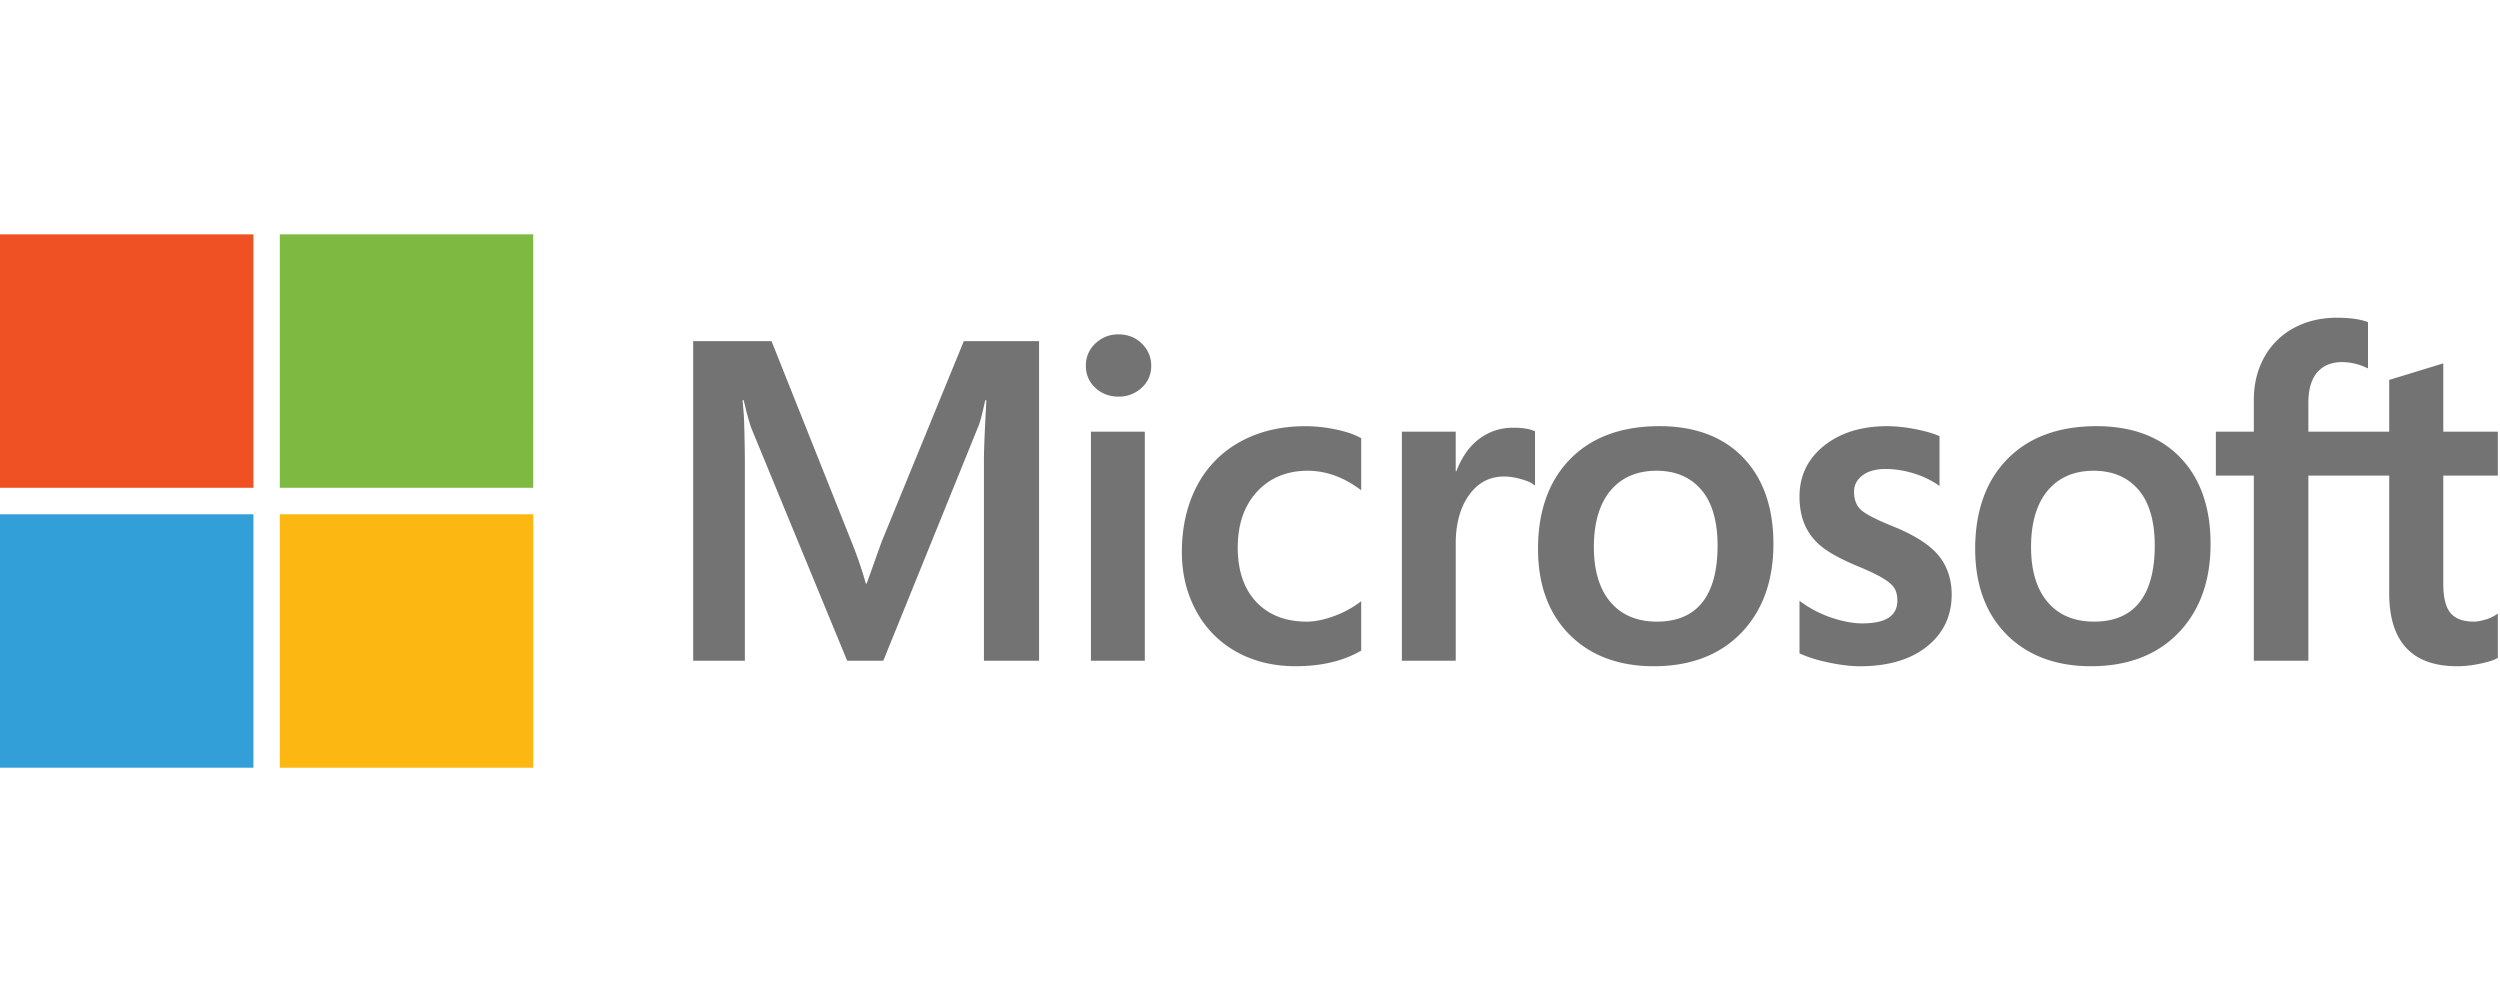 <svg width="160" height="64" xmlns="http://www.w3.org/2000/svg"><g fill="none"><path d="M56.426 34.667l-.958 2.682h-.054c-.254-.9-.557-1.785-.908-2.652l-5.128-12.865h-5.014v20.453h3.307V29.712c0-.777-.016-1.714-.05-2.788-.016-.542-.078-.978-.094-1.31h.073c.168.772.343 1.359.47 1.751l6.148 14.92h2.314l6.104-15.055c.138-.343.285-1.012.42-1.615h.072c-.08 1.49-.148 2.852-.156 3.673v12.997H66.5V21.832h-4.815l-5.258 12.835h-.001zm13.394 7.618h3.448V27.628H69.82v14.657zm1.76-20.886c-.569 0-1.063.194-1.47.575a1.9 1.9 0 0 0-.614 1.438c0 .562.204 1.036.607 1.411.403.372.9.561 1.477.561a2.13 2.13 0 0 0 1.482-.561c.409-.375.617-.849.617-1.41 0-.551-.202-1.029-.6-1.422-.398-.393-.902-.592-1.5-.592m13.895 6.082a9.572 9.572 0 0 0-1.926-.206c-1.582 0-2.993.338-4.194 1.008a6.777 6.777 0 0 0-2.764 2.843c-.631 1.213-.951 2.63-.951 4.211 0 1.386.311 2.656.924 3.777a6.48 6.48 0 0 0 2.58 2.608c1.097.608 2.365.916 3.769.916 1.638 0 3.038-.327 4.16-.973l.044-.026V38.48l-.145.106a6.467 6.467 0 0 1-1.686.877c-.61.213-1.165.322-1.652.322-1.353 0-2.44-.424-3.228-1.258-.79-.836-1.19-2.009-1.19-3.485 0-1.487.417-2.69 1.24-3.578.821-.887 1.91-1.336 3.234-1.336 1.134 0 2.238.384 3.282 1.142l.145.106v-3.329l-.046-.027c-.393-.22-.93-.4-1.596-.539m11.36-.108c-.865 0-1.64.279-2.304.827-.584.481-1.005 1.141-1.328 1.966h-.036v-2.538H89.72v14.657h3.447v-7.498c0-1.276.29-2.323.86-3.113.563-.781 1.312-1.178 2.23-1.178.31 0 .659.051 1.036.152.373.1.645.21.804.326l.145.105v-3.477l-.056-.024c-.321-.136-.775-.205-1.35-.205M108.94 38.56c-.647.813-1.622 1.224-2.897 1.224-1.266 0-2.265-.42-2.969-1.247-.708-.83-1.066-2.018-1.066-3.524 0-1.554.358-2.77 1.066-3.617.704-.84 1.694-1.268 2.942-1.268 1.21 0 2.173.408 2.864 1.213.693.808 1.045 2.015 1.045 3.587 0 1.592-.331 2.814-.984 3.632m-2.742-11.286c-2.417 0-4.337.709-5.706 2.105-1.367 1.396-2.06 3.33-2.06 5.747 0 2.295.676 4.14 2.011 5.486 1.336 1.344 3.153 2.027 5.401 2.027 2.343 0 4.225-.719 5.593-2.134 1.368-1.416 2.061-3.33 2.061-5.69 0-2.333-.65-4.19-1.933-5.527-1.284-1.336-3.09-2.014-5.367-2.014m14.947 6.41c-1.087-.437-1.784-.798-2.07-1.076-.276-.27-.418-.648-.418-1.13 0-.426.174-.766.531-1.043.358-.279.859-.42 1.485-.42.581 0 1.177.093 1.768.272a5.69 5.69 0 0 1 1.544.716l.143.097v-3.187l-.054-.024c-.4-.17-.927-.318-1.568-.437a9.62 9.62 0 0 0-1.72-.178c-1.645 0-3.004.42-4.044 1.25-1.044.834-1.575 1.928-1.575 3.253 0 .687.115 1.298.34 1.815.227.52.578.98 1.044 1.365.46.38 1.176.779 2.12 1.186.795.327 1.389.603 1.765.822.368.214.63.428.777.638.143.205.217.485.217.83 0 .985-.738 1.464-2.256 1.464-.562 0-1.204-.117-1.907-.349a7.143 7.143 0 0 1-1.954-.991l-.146-.104v3.361l.053.024c.494.228 1.117.421 1.852.572.733.152 1.398.23 1.975.23 1.785 0 3.222-.424 4.27-1.258 1.054-.839 1.59-1.959 1.59-3.33 0-.988-.289-1.835-.856-2.518-.564-.678-1.542-1.3-2.906-1.85m15.774 4.876c-.648.813-1.624 1.224-2.898 1.224-1.267 0-2.265-.42-2.969-1.247-.708-.83-1.066-2.018-1.066-3.524 0-1.554.358-2.77 1.066-3.617.704-.84 1.694-1.268 2.941-1.268 1.21 0 2.174.408 2.865 1.213.693.808 1.045 2.015 1.045 3.587 0 1.592-.333 2.814-.985 3.632m-2.741-11.286c-2.418 0-4.337.709-5.706 2.105-1.368 1.396-2.061 3.33-2.061 5.747 0 2.295.677 4.14 2.012 5.486 1.336 1.344 3.153 2.027 5.401 2.027 2.342 0 4.225-.719 5.593-2.134 1.368-1.416 2.06-3.33 2.06-5.69 0-2.333-.65-4.19-1.933-5.527-1.283-1.336-3.09-2.014-5.366-2.014m25.684 3.166v-2.812h-3.492v-4.372l-.118.036-3.279 1.003-.064.02v3.313h-5.174v-1.846c0-.86.193-1.517.571-1.954.377-.435.914-.654 1.599-.654a3.71 3.71 0 0 1 1.518.346l.129.057v-2.962l-.06-.021c-.48-.173-1.132-.26-1.94-.26-1.018 0-1.944.222-2.75.66a4.69 4.69 0 0 0-1.887 1.867c-.445.797-.67 1.718-.67 2.737v2.03h-2.43v2.811h2.43v11.846h3.49V30.439h5.174v7.528c0 3.1 1.462 4.672 4.346 4.672.473 0 .973-.057 1.482-.165.519-.112.871-.224 1.078-.342l.047-.028v-2.839l-.142.096a2.42 2.42 0 0 1-.702.306c-.278.078-.51.117-.69.117-.675 0-1.175-.181-1.485-.541-.314-.362-.473-.996-.473-1.884v-6.92h3.492v.001z" fill="#737373"/><path fill="#EF5124" d="M16.219 31.219H0v-16.22h16.219z"/><path fill="#7EBA42" d="M34.127 31.219H17.908v-16.22h16.22z"/><path fill="#339FD9" d="M16.219 49.133H0V32.914h16.219z"/><path fill="#FCB713" d="M34.127 49.133H17.908V32.914h16.22z"/></g></svg>